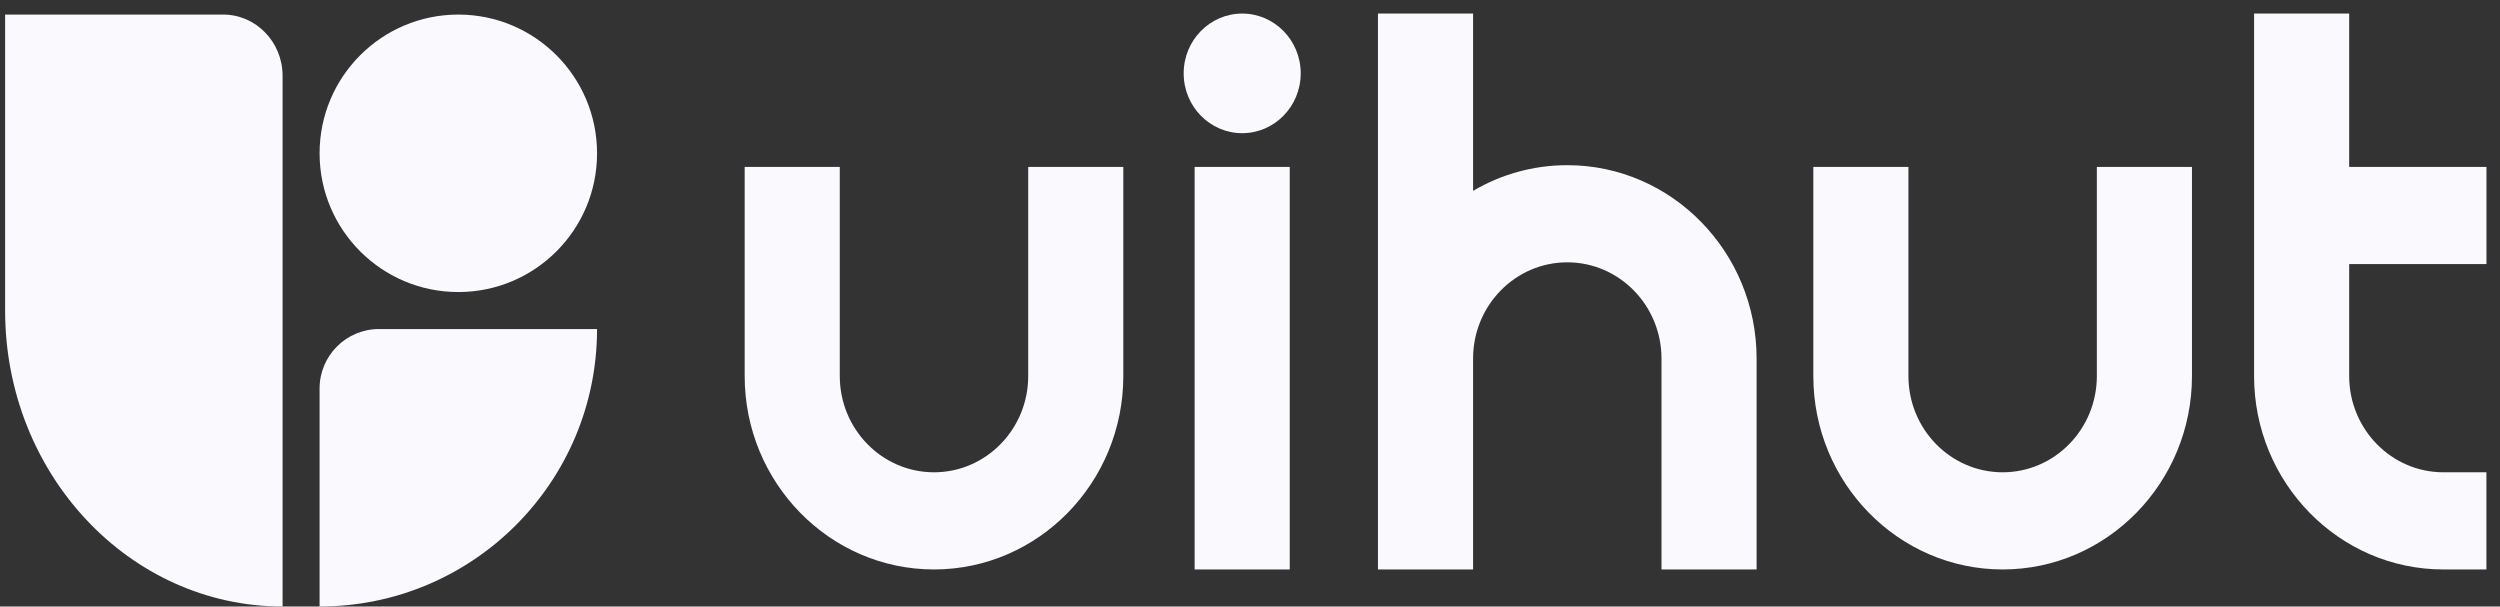 <svg width="169" height="41" viewBox="0 0 169 41" fill="none" xmlns="http://www.w3.org/2000/svg">
<rect x="0" y="0" width="169" height="41" fill="#333333" stroke="none"/>
<path fill-rule="evenodd" clip-rule="evenodd" d="M168.082 38.495H165.174C158.117 38.495 152.376 32.631 152.376 25.421V0.917H158.805V11.283H168.085V17.85H158.805V25.421C158.805 29.01 161.66 31.927 165.174 31.927H168.082V38.495ZM112.317 38.494H118.746V24.239C118.746 17.029 113.005 11.166 105.948 11.166C103.631 11.166 101.456 11.798 99.58 12.902V0.917H93.15V24.239V25.61V38.494H99.58V25.61V24.239C99.58 20.65 102.434 17.733 105.948 17.733C109.462 17.733 112.317 20.65 112.317 24.239V38.494ZM50.34 25.421C50.34 32.631 56.081 38.495 63.138 38.495C70.195 38.495 75.936 32.631 75.936 25.421V11.283H69.507V25.421C69.507 29.01 66.652 31.927 63.138 31.927C59.624 31.927 56.769 29.01 56.769 25.421V11.283H50.34V25.421ZM135.379 38.495C128.322 38.495 122.581 32.631 122.581 25.421V11.283H129.01V25.421C129.01 29.01 131.865 31.927 135.379 31.927C138.893 31.927 141.747 29.01 141.747 25.421V11.283H148.177V25.421C148.177 32.631 142.436 38.495 135.379 38.495ZM80.757 11.283V38.495H87.186V11.283H80.757ZM87.928 4.96C87.928 7.192 86.157 9.003 83.972 9.003C81.788 9.003 80.016 7.192 80.016 4.96C80.016 2.727 81.788 0.917 83.972 0.917C86.157 0.917 87.928 2.727 87.928 4.96Z" fill="#F9F9FE"/>
<path d="M19.103 5.124C19.103 2.837 17.302 0.985 15.085 0.985H0.346V20.993C0.346 32.045 8.745 41 19.103 41V5.124Z" fill="#F9F9FE"/>
<path d="M21.604 26.261C21.604 24.041 23.404 22.243 25.622 22.243H40.361C40.361 32.604 31.962 41 21.604 41V26.261Z" fill="#F9F9FE"/>
<path d="M30.982 0.985C36.162 0.985 40.361 5.185 40.361 10.364C40.361 15.543 36.162 19.742 30.982 19.742C25.802 19.742 21.604 15.543 21.604 10.364C21.604 5.185 25.802 0.985 30.982 0.985Z" fill="#F9F9FE"/>
</svg>
